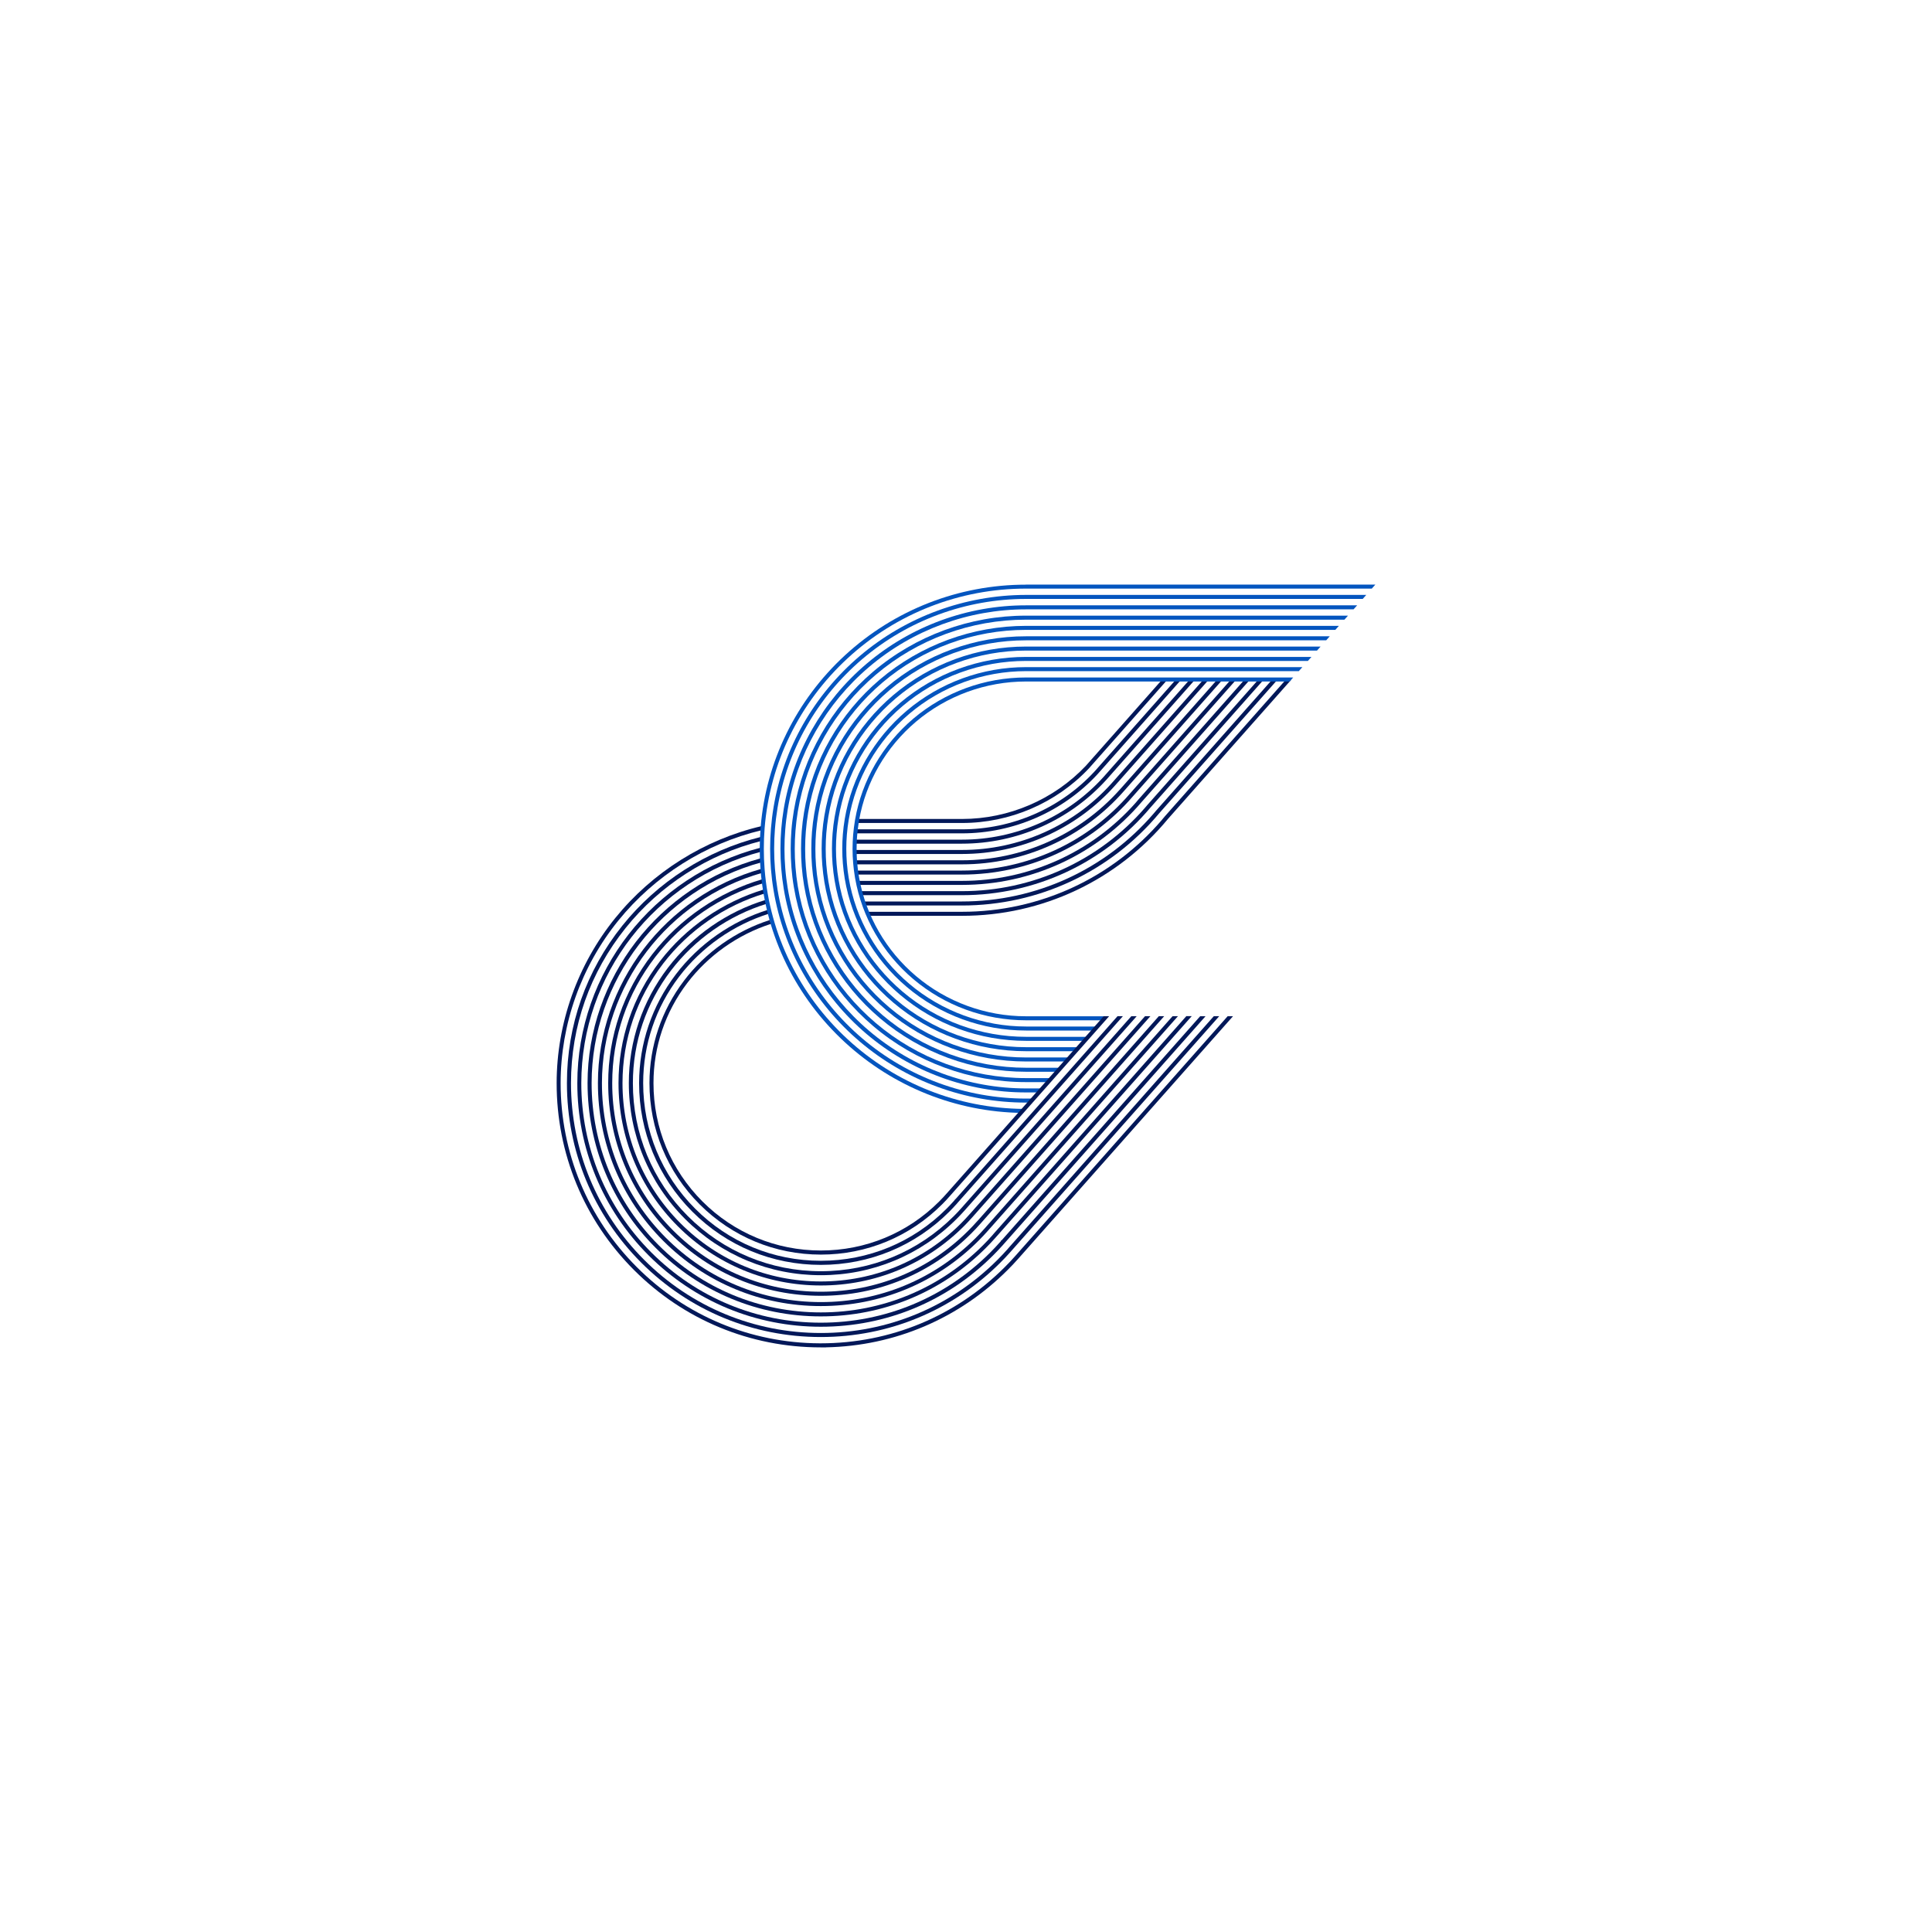 <?xml version="1.0" encoding="utf-8"?>
<!-- Generator: Adobe Illustrator 25.2.3, SVG Export Plug-In . SVG Version: 6.00 Build 0)  -->
<svg version="1.1" id="Layer_1" xmlns="http://www.w3.org/2000/svg" xmlns:xlink="http://www.w3.org/1999/xlink" x="0px" y="0px"
	 viewBox="0 0 500 500" style="enable-background:new 0 0 500 500;" xml:space="preserve">
<style type="text/css">
	.st0{fill:#021859;}
	.st1{fill:#FFFFFF;}
	.st2{fill:#0455BF;}
	.st3{fill:#087EFF;}
</style>
<rect class="st1" width="500" height="500"/>
<g>
	<path class="st0" d="M281.8,198.87l20.31-22.95h-1.39l-19.68,22.24c-8.28,8.77-19.97,13.79-32.06,13.79h-27.08l-0.04,0.18
		c-0.01,0.07-0.02,0.14-0.03,0.21c-0.01,0.05-0.01,0.1-0.02,0.14c-0.01,0.06-0.02,0.13-0.03,0.19l-0.05,0.32h27.24
		C261.36,213,273.32,207.85,281.8,198.87z"/>
	<path class="st0" d="M284.08,200.32l21.59-24.39h-1.4l-20.97,23.69c-8.8,9.54-21.31,15.01-34.33,15.01H221.5l-0.02,0.19
		c-0.02,0.2-0.04,0.41-0.06,0.61l-0.02,0.24h27.57C262.28,215.67,275.08,210.08,284.08,200.32z"/>
	<path class="st0" d="M286.36,201.77l22.88-25.84h-1.4l-22.25,25.15c-9.32,10.31-22.67,16.22-36.61,16.22h-27.71l-0.01,0.21
		c-0.01,0.2-0.02,0.4-0.03,0.6l-0.01,0.23h27.76C263.21,218.34,276.84,212.3,286.36,201.77z"/>
	<path class="st0" d="M221.23,221.01h27.75c15.16,0,29.61-6.48,39.66-17.79l24.16-27.29h-1.4l-23.55,26.6l-0.21,0.24
		c-9.83,10.93-23.93,17.2-38.67,17.2h-27.76v0.22c0,0.2,0,0.4,0.01,0.6L221.23,221.01z"/>
	<path class="st0" d="M289.69,204.47c-10.35,11.54-25.19,18.17-40.72,18.17h-27.63l0.04,0.45c0.01,0.13,0.02,0.26,0.03,0.4l0.02,0.2
		h27.55c16.08,0,31.37-6.93,41.94-19.01l25.44-28.74h-1.4l-24.83,28.05L289.69,204.47z"/>
	<path class="st0" d="M248.97,225.3h-27.36l0.02,0.24c0.02,0.2,0.05,0.41,0.08,0.61l0.03,0.19h27.23c17.02,0,33.13-7.37,44.21-20.23
		l26.73-30.19h-1.39l-26.12,29.5C281.51,218.05,265.68,225.3,248.97,225.3z"/>
	<path class="st0" d="M293.96,207.7c-11.38,12.89-27.75,20.27-44.99,20.27h-26.96l0.22,1.04h26.73c17.94,0,34.89-7.82,46.49-21.45
		l27.69-31.27l0.32-0.37h-1.4l-27.4,30.95L293.96,207.7z"/>
	<path class="st0" d="M296.21,209.18L296.21,209.18c-11.9,13.64-29.09,21.45-47.24,21.45h-26.34l0.06,0.27
		c0.05,0.21,0.11,0.41,0.16,0.61l0.05,0.16h26.07c18.86,0,36.64-8.27,48.77-22.68l28.96-32.71l0.32-0.37h-1.39l-28.68,32.4
		L296.21,209.18z"/>
	<path class="st0" d="M298.49,210.63L298.49,210.63c-12.43,14.41-30.45,22.67-49.52,22.67h-25.54l0.36,1.04h25.18
		c19.79,0,38.4-8.71,51.05-23.89l30.25-34.16l0.32-0.37h-1.39l-29.97,33.84L298.49,210.63z"/>
	<path class="st0" d="M332.76,175.92l-31.25,35.29l-0.73,0.87h0.01c-12.95,15.19-31.81,23.89-51.81,23.89h-24.54l0.44,1.04h24.1
		c20.71,0,40.15-9.16,53.32-25.11l29.66-33.49l2.2-2.48H332.76z"/>
	<path class="st0" d="M262.82,324.97c-0.89,1.01-1.82,2-2.78,2.95c-12.71,12.72-29.63,19.73-47.62,19.73h-0.33
		c-17.86-0.08-34.66-7.09-47.29-19.73c-12.72-12.73-19.72-29.64-19.71-47.63c0.01-15.24,5.32-30.19,14.96-42.08
		c9.4-11.6,22.56-19.89,37.04-23.35l0.16-0.04l0.01-0.16c0.01-0.14,0.02-0.27,0.03-0.41c0-0.07,0.01-0.13,0.02-0.2l0.03-0.31
		l-0.3,0.07c-14.78,3.48-28.2,11.91-37.79,23.75c-9.79,12.08-15.18,27.26-15.19,42.74c-0.01,18.27,7.1,35.45,20.01,48.37
		c12.91,12.92,30.08,20.03,48.35,20.03h0.8l0.53,0l-0.01-0.01c17.77-0.34,34.45-7.43,47.03-20.02c0.96-0.95,1.91-1.96,2.82-2.99
		l55.51-62.68h-1.39L262.82,324.97z"/>
	<path class="st0" d="M260.82,323.21c-0.86,0.97-1.76,1.92-2.66,2.82c-12.21,12.22-28.45,18.95-45.73,18.95
		c-17.28,0-33.52-6.73-45.73-18.94c-12.21-12.22-18.94-28.47-18.93-45.75c0.01-14.71,4.9-28.58,14.13-40.11
		c8.87-11.07,21.31-19.07,35.05-22.52l0.16-0.04l0-0.17c0-0.21,0.01-0.41,0.02-0.62l0.01-0.29l-0.29,0.07
		c-14.02,3.49-26.72,11.62-35.77,22.92c-9.39,11.71-14.36,25.81-14.36,40.76c-0.01,17.56,6.82,34.06,19.23,46.48
		c12.41,12.41,28.91,19.25,46.47,19.25c17.56,0,34.06-6.84,46.47-19.25c0.86-0.85,1.76-1.81,2.68-2.84
		c0.03-0.03,0.07-0.08,0.13-0.15l53.84-60.8h-1.4l-52.87,59.7l-0.4,0.46L260.82,323.21z"/>
	<path class="st0" d="M259.26,320.95l-0.04,0.04l-0.12,0v0.09l-0.08,0v0.14l-0.1,0.11c-0.04,0.05-0.08,0.09-0.11,0.12
		c-0.8,0.9-1.65,1.81-2.54,2.7c-11.71,11.71-27.28,18.16-43.86,18.16c-16.55,0-32.11-6.45-43.83-18.16
		c-11.71-11.72-18.15-27.29-18.14-43.85c0.01-28.06,19.12-52.67,46.48-59.86l0.17-0.04l0-0.17c0-0.19,0-0.39,0-0.62v-0.29
		l-0.28,0.07c-27.9,7.26-47.39,32.31-47.4,60.91c-0.01,16.84,6.54,32.68,18.45,44.59c11.91,11.91,27.73,18.47,44.58,18.47
		c16.85,0,32.68-6.56,44.58-18.47c0.9-0.9,1.77-1.82,2.57-2.72c0.01-0.01,0.06-0.07,0.12-0.14l52.28-59.03h-1.39L259.26,320.95z"/>
	<path class="st0" d="M257.27,319.17l-0.24,0.28c-0.06,0.07-0.12,0.14-0.16,0.19l-0.05,0.06c-0.75,0.85-1.57,1.72-2.42,2.57
		c-11.2,11.21-26.1,17.38-41.96,17.38c-15.85,0-30.75-6.17-41.96-17.38c-11.2-11.21-17.37-26.12-17.37-41.97
		c0.02-26.56,18.06-50.04,43.89-57.11l0.17-0.05l-0.01-0.18c-0.01-0.18-0.02-0.37-0.03-0.61l-0.01-0.28l-0.27,0.07
		c-26.35,7.15-44.77,31.06-44.79,58.15c0,16.13,6.27,31.3,17.67,42.7c11.4,11.41,26.56,17.69,42.69,17.69s31.29-6.28,42.69-17.69
		c0.88-0.88,1.71-1.76,2.47-2.62l0.04-0.04c0.05-0.05,0.12-0.13,0.18-0.21l0.29-0.32l0,0l50.33-56.82h-1.4L257.27,319.17z"/>
	<path class="st0" d="M197.31,225.18l-0.02-0.39l-0.26,0.07c-24.89,7.01-42.28,29.81-42.29,55.43
		c-0.01,15.41,5.99,29.91,16.89,40.82c10.89,10.9,25.38,16.9,40.8,16.9c15.41,0,29.91-6.01,40.81-16.91
		c0.86-0.86,1.65-1.7,2.35-2.49c0.08-0.09,0.39-0.44,0.46-0.52l48.8-55.1h-1.39l-48.17,54.4l-0.04,0.05
		c-0.07,0.08-0.37,0.42-0.44,0.5c-0.72,0.81-1.49,1.63-2.3,2.44c-10.7,10.71-24.93,16.6-40.07,16.6c-15.14,0-29.37-5.9-40.07-16.6
		c-10.7-10.71-16.6-24.94-16.59-40.08c0.01-25.11,17.04-47.48,41.41-54.39l0.18-0.05l-0.02-0.18
		C197.32,225.51,197.32,225.35,197.31,225.18z"/>
	<path class="st0" d="M168.79,246.99c-7.45,9.65-11.39,21.16-11.39,33.31c-0.01,14.7,5.71,28.53,16.11,38.93
		c10.39,10.4,24.21,16.12,38.92,16.12c14.71,0,28.53-5.73,38.92-16.12c0.74-0.74,1.49-1.53,2.22-2.35c0.05-0.05,0.15-0.16,0.24-0.27
		l47.48-53.62h-1.39l-46.63,52.66l-0.3,0.33c-0.06,0.07-0.12,0.14-0.17,0.18c-0.73,0.82-1.46,1.6-2.19,2.32
		c-10.19,10.2-23.75,15.82-38.2,15.82c-14.41,0-27.97-5.62-38.17-15.82c-10.2-10.2-15.81-23.77-15.8-38.19
		c0-11.91,3.87-23.2,11.18-32.67c7-9.06,16.9-15.82,27.88-19.04l0.18-0.05l-0.03-0.19c-0.03-0.2-0.06-0.4-0.08-0.6l-0.03-0.26
		l-0.25,0.07C186.07,230.83,175.95,237.73,168.79,246.99z"/>
	<path class="st0" d="M170.8,248.76c-7.01,9.15-10.73,20.05-10.73,31.54c0,13.99,5.44,27.15,15.33,37.04
		c9.89,9.9,23.04,15.34,37.03,15.34c13.99,0,27.14-5.45,37.03-15.34c0.74-0.74,1.45-1.5,2.11-2.24c0.11-0.12,0.36-0.41,0.48-0.54
		l45.67-51.57h-1.39l-45.08,50.9c-0.08,0.1-0.26,0.29-0.38,0.42l-0.08,0.09c-0.65,0.73-1.34,1.47-2.07,2.2
		c-9.69,9.7-22.58,15.04-36.3,15.04c-13.71,0-26.6-5.34-36.29-15.04c-9.69-9.7-15.03-22.6-15.03-36.31
		c0.01-11.26,3.65-21.94,10.52-30.91c6.58-8.58,15.91-15.03,26.27-18.14l0.19-0.06l-0.03-0.19c-0.02-0.1-0.04-0.2-0.06-0.3
		c-0.02-0.1-0.04-0.2-0.05-0.3l-0.04-0.25l-0.24,0.07C187.06,233.41,177.53,239.99,170.8,248.76z"/>
	<path class="st0" d="M172.84,250.48c-6.61,8.66-10.1,18.97-10.1,29.82c0,13.28,5.16,25.76,14.55,35.16
		c9.39,9.39,21.87,14.56,35.14,14.56c13.28,0,25.76-5.17,35.14-14.56c0.66-0.65,1.33-1.36,1.99-2.1c0.14-0.14,0.36-0.4,0.47-0.53
		l44.14-49.83h-1.39l-43.51,49.13l-0.1,0.12c-0.12,0.13-0.26,0.3-0.37,0.41c-0.67,0.76-1.33,1.45-1.95,2.07
		c-9.19,9.19-21.41,14.26-34.41,14.26c-13,0-25.22-5.06-34.41-14.25c-9.19-9.19-14.25-21.42-14.24-34.42
		c0-10.61,3.42-20.71,9.89-29.19c6.18-8.1,14.96-14.22,24.73-17.23l0.19-0.06l-0.04-0.2c-0.04-0.19-0.08-0.39-0.12-0.58l-0.05-0.24
		l-0.24,0.07C188.15,235.93,179.16,242.19,172.84,250.48z"/>
	<path class="st0" d="M174.91,252.16c-6.21,8.18-9.5,17.91-9.51,28.15c0,12.56,4.89,24.37,13.77,33.26
		c8.88,8.89,20.68,13.78,33.26,13.78c12.57,0,24.38-4.89,33.26-13.78c0.6-0.6,1.23-1.27,1.87-1.98c0.09-0.1,0.21-0.23,0.31-0.36
		l0.31-0.35l0,0l42.42-47.89h-1.39l-41.78,47.18l-0.01-0.01l-0.12,0.15l-0.04,0.04l-0.19,0.15l0.03,0.03
		c-0.1,0.12-0.21,0.25-0.3,0.35c-0.64,0.7-1.25,1.36-1.84,1.94c-8.68,8.69-20.23,13.47-32.54,13.47c-12.28,0-23.82-4.78-32.5-13.47
		c-8.69-8.69-13.47-20.24-13.47-32.53c0.01-10,3.22-19.52,9.3-27.52c5.81-7.64,14.07-13.43,23.26-16.31l0.2-0.06l-0.26-1.01
		l-0.22,0.07C189.31,238.41,180.85,244.33,174.91,252.16z"/>
	<g>
		<path class="st2" d="M222.51,169.77c-11.86,10.07-19.78,23.96-22.31,39.13c-0.3,1.78-0.53,3.64-0.68,5.52
			c-0.14,1.73-0.21,3.48-0.21,5.21v0.07c0,1.73,0.07,3.48,0.21,5.21c0.15,1.88,0.38,3.74,0.68,5.52
			c2.53,15.17,10.45,29.07,22.31,39.13c11.98,10.18,27.26,15.79,43.03,15.79h0.88l0.92-1.04h-1.8c-15.51,0-30.56-5.52-42.35-15.54
			c-11.67-9.92-19.47-23.59-21.96-38.51c-0.3-1.84-0.53-3.67-0.67-5.44c-0.14-1.65-0.21-3.38-0.21-5.13v-0.07
			c0-1.75,0.07-3.47,0.21-5.13c0.14-1.77,0.37-3.6,0.67-5.44c2.49-14.92,10.29-28.6,21.96-38.51c11.8-10.02,26.84-15.54,42.35-15.54
			h87.13l0.92-1.04h-88.04C249.76,153.98,234.48,159.59,222.51,169.77z"/>
		<path class="st2" d="M224.24,171.8c-11.38,9.67-18.98,23-21.41,37.55c-0.29,1.75-0.51,3.53-0.65,5.3c-0.13,1.63-0.2,3.32-0.2,5.01
			v0.06c0,1.69,0.07,3.37,0.2,5c0.14,1.77,0.36,3.55,0.65,5.3c2.43,14.55,10.03,27.88,21.41,37.55
			c11.51,9.77,26.17,15.15,41.3,15.15h3.24l0.91-1.04h-4.15c-14.87,0-29.3-5.3-40.62-14.91c-11.19-9.5-18.67-22.61-21.06-36.92
			c-0.28-1.68-0.5-3.43-0.64-5.21c-0.13-1.61-0.2-3.26-0.2-4.92v-0.06c0-1.66,0.07-3.31,0.2-4.92c0.14-1.78,0.36-3.53,0.64-5.21
			c2.39-14.31,9.87-27.42,21.06-36.92c11.32-9.62,25.75-14.91,40.62-14.91h84.76l0.93-1.04h-85.69
			C250.41,156.65,235.74,162.03,224.24,171.8z"/>
		<path class="st2" d="M225.97,173.82c-10.9,9.26-18.19,22.03-20.52,35.96c-0.28,1.69-0.5,3.4-0.63,5.08
			c-0.13,1.67-0.19,3.28-0.19,4.79v0.06c0,1.51,0.07,3.12,0.19,4.79c0.13,1.68,0.34,3.39,0.63,5.08
			c2.33,13.93,9.62,26.69,20.52,35.96c11.02,9.35,25.07,14.51,39.56,14.51h5.6l0.92-1.04h-6.52c-14.25,0-28.06-5.06-38.89-14.26
			c-10.71-9.1-17.87-21.65-20.16-35.33c-0.27-1.64-0.48-3.32-0.61-4.99c-0.13-1.57-0.19-3.15-0.19-4.71v-0.06
			c0-1.56,0.06-3.14,0.19-4.71c0.13-1.67,0.34-3.35,0.61-4.99c2.29-13.69,9.45-26.24,20.16-35.33c10.83-9.2,24.64-14.26,38.89-14.26
			h82.4l0.93-1.04h-83.33C251.04,159.32,236.99,164.47,225.97,173.82z"/>
		<path class="st2" d="M227.71,175.85c-10.42,8.85-17.39,21.05-19.62,34.36c-0.27,1.6-0.47,3.23-0.6,4.85
			c-0.12,1.5-0.18,3.04-0.18,4.58v0.06c0,1.54,0.06,3.08,0.18,4.58c0.13,1.62,0.33,3.25,0.6,4.85c2.23,13.31,9.19,25.52,19.62,34.37
			c10.54,8.94,23.97,13.87,37.83,13.87h7.97l0.92-1.04h-8.88c-13.61,0-26.8-4.84-37.15-13.62c-10.24-8.69-17.08-20.67-19.26-33.74
			c-0.27-1.57-0.47-3.17-0.59-4.77c-0.12-1.42-0.18-2.93-0.18-4.5v-0.06c0-1.56,0.06-3.08,0.18-4.5c0.13-1.6,0.33-3.2,0.59-4.77
			c2.19-13.07,9.03-25.06,19.26-33.74c10.35-8.78,23.54-13.62,37.15-13.62h80.03l0.93-1.04h-80.96
			C251.68,161.98,238.25,166.91,227.71,175.85z"/>
		<path class="st2" d="M229.44,177.88c-9.95,8.44-16.6,20.08-18.72,32.77c-0.25,1.45-0.45,3-0.58,4.63
			c-0.11,1.41-0.17,2.88-0.17,4.37v0.06c0,1.49,0.06,2.96,0.17,4.37c0.13,1.63,0.33,3.18,0.58,4.63
			c2.12,12.7,8.77,24.34,18.72,32.77c10.05,8.53,22.87,13.23,36.09,13.23h10.33l0.92-1.04h-11.24c-12.97,0-25.55-4.61-35.42-12.98
			c-9.76-8.27-16.28-19.69-18.37-32.15c-0.26-1.54-0.45-3.07-0.56-4.54c-0.11-1.38-0.17-2.82-0.17-4.28v-0.06
			c0-1.46,0.06-2.91,0.17-4.28c0.12-1.47,0.31-3,0.56-4.54c2.09-12.46,8.61-23.88,18.37-32.15c9.86-8.37,22.44-12.98,35.42-12.98
			h77.68l0.92-1.04h-78.6C252.31,164.65,239.49,169.35,229.44,177.88z"/>
		<path class="st2" d="M231.17,179.9c-9.47,8.03-15.8,19.11-17.82,31.19c-0.24,1.44-0.43,2.93-0.54,4.4
			c-0.11,1.34-0.17,2.73-0.17,4.16v0.06c0,1.42,0.06,2.82,0.17,4.15c0.12,1.48,0.3,2.96,0.54,4.41
			c2.02,12.08,8.35,23.16,17.82,31.19c9.57,8.12,21.78,12.59,34.36,12.59h12.69l0.92-1.04h-13.61c-12.34,0-24.3-4.38-33.68-12.34
			c-9.28-7.87-15.49-18.72-17.46-30.56c-0.24-1.43-0.42-2.88-0.54-4.32c-0.11-1.34-0.16-2.71-0.16-4.07v-0.06
			c0-1.37,0.05-2.73,0.16-4.07c0.11-1.44,0.3-2.89,0.54-4.32c1.98-11.84,8.18-22.69,17.46-30.56c9.38-7.96,21.34-12.34,33.68-12.34
			h75.31l0.93-1.04h-76.24C252.95,167.32,240.75,171.79,231.17,179.9z"/>
		<path class="st2" d="M232.91,181.93c-8.99,7.62-15,18.13-16.92,29.59c-0.23,1.31-0.4,2.71-0.52,4.19
			c-0.11,1.32-0.16,2.64-0.16,3.94v0.06c0,1.3,0.05,2.62,0.16,3.94c0.12,1.47,0.3,2.88,0.52,4.19c1.92,11.46,7.92,21.97,16.92,29.59
			c9.09,7.7,20.68,11.94,32.63,11.94h15.05l0.92-1.04h-15.97c-11.71,0-23.05-4.15-31.95-11.69c-8.81-7.46-14.69-17.75-16.57-28.97
			c-0.23-1.32-0.4-2.7-0.51-4.09c-0.1-1.29-0.16-2.59-0.16-3.86v-0.06c0-1.27,0.05-2.57,0.16-3.86c0.11-1.39,0.28-2.76,0.51-4.09
			c1.87-11.23,7.76-21.51,16.56-28.97c8.9-7.54,20.25-11.69,31.95-11.69h72.95l0.92-1.04h-73.87
			C253.58,169.99,242,174.23,232.91,181.93z"/>
		<path class="st2" d="M234.64,183.95c-8.51,7.21-14.2,17.15-16.02,28c-0.23,1.36-0.39,2.69-0.49,3.96
			c-0.1,1.16-0.15,2.42-0.15,3.79c0,1.33,0.05,2.59,0.15,3.74c0.1,1.27,0.27,2.6,0.49,3.96c1.82,10.85,7.51,20.8,16.02,28
			c8.61,7.29,19.58,11.3,30.89,11.3h17.42l0.92-1.04h-18.33c-11.06,0-21.79-3.93-30.22-11.05c-8.33-7.05-13.89-16.78-15.67-27.38
			c-0.21-1.23-0.37-2.53-0.48-3.87c-0.1-1.18-0.15-2.41-0.15-3.71c0-1.25,0.05-2.48,0.15-3.66c0.11-1.33,0.27-2.64,0.48-3.87
			c1.78-10.61,7.34-20.33,15.67-27.38c8.42-7.13,19.15-11.05,30.22-11.05h70.59l0.93-1.04h-71.52
			C254.22,172.65,243.25,176.66,234.64,183.95z"/>
		<path class="st2" d="M265.53,151.31c-17.41,0-34.04,6.49-46.84,18.27c-12.66,11.66-20.41,27.44-21.83,44.42l-0.02,0.21
			c-0.01,0.14-0.02,0.27-0.02,0.41c-0.06,0.69-0.1,1.4-0.13,2.18c-0.01,0.21-0.02,0.42-0.03,0.63c-0.02,0.72-0.04,1.45-0.04,2.16
			v0.16c0,0.72,0.01,1.45,0.04,2.16c0.01,0.21,0.01,0.42,0.02,0.62c0.03,0.78,0.08,1.5,0.13,2.2c0.01,0.14,0.01,0.27,0.02,0.4
			l0.02,0.21c1.41,16.99,9.17,32.76,21.83,44.42c12.5,11.51,28.75,18,45.75,18.26l0.12,0l0.74-1.04l-0.42,0
			c-16.9-0.16-33.04-6.55-45.47-17.99c-12.53-11.54-20.17-27.15-21.51-43.95l-0.02-0.29c-0.13-1.61-0.19-3.31-0.19-5.06v-0.07
			c0-1.75,0.06-3.45,0.19-5.06l0.02-0.28c1.34-16.8,8.98-32.41,21.51-43.95c12.61-11.61,28.99-18,46.13-18h89.49l0.92-1.04H265.53z"
			/>
		<path class="st2" d="M236.37,185.98c-7.95,6.74-13.31,16.01-15.07,26.12c-0.02,0.1-0.04,0.21-0.05,0.3
			c-0.4,2.39-0.61,4.84-0.61,7.32c0,2.43,0.21,4.87,0.61,7.26c0.01,0.09,0.03,0.2,0.05,0.3c1.77,10.11,7.12,19.38,15.07,26.12
			c8.13,6.87,18.48,10.65,29.16,10.65h19.77l0.92-1.04l-20.69,0c-10.44,0-20.55-3.7-28.48-10.41c-7.75-6.56-12.97-15.6-14.71-25.45
			l-0.1-0.59c-0.12-0.7-0.21-1.4-0.28-2.06c-0.02-0.2-0.04-0.4-0.06-0.6c-0.07-0.61-0.12-1.28-0.16-2.06
			c-0.01-0.2-0.02-0.4-0.02-0.59c-0.03-0.56-0.03-1.11-0.03-1.56v-0.02c0-0.42,0-0.97,0.03-1.54c0.01-0.19,0.01-0.39,0.02-0.59
			c0.04-0.77,0.09-1.45,0.16-2.06c0.02-0.2,0.04-0.4,0.06-0.6c0.07-0.66,0.17-1.35,0.28-2.06l0.1-0.59
			c1.73-9.85,6.96-18.89,14.71-25.45c7.93-6.71,18.05-10.41,28.48-10.41h68.23l0.92-1.04h-69.14
			C254.86,175.32,244.5,179.11,236.37,185.98z"/>
	</g>
	<path class="st0" d="M285.64,262.99l-40.39,45.6c-0.69,0.79-1.42,1.58-2.19,2.35c-8.18,8.19-19.06,12.69-30.63,12.69
		c-11.57,0-22.45-4.51-30.63-12.69c-8.18-8.19-12.69-19.07-12.68-30.64c0-9.4,3.02-18.35,8.73-25.88
		c5.41-7.13,13.09-12.56,21.63-15.31l-0.29-1c-8.77,2.82-16.64,8.38-22.17,15.69c-5.85,7.71-8.94,16.87-8.94,26.51
		c0,11.85,4.61,23,12.99,31.38c8.38,8.38,19.52,13,31.37,13s22.99-4.62,31.37-13c0.74-0.73,1.48-1.53,2.25-2.42l40.98-46.27H285.64z
		"/>
</g>
</svg>
